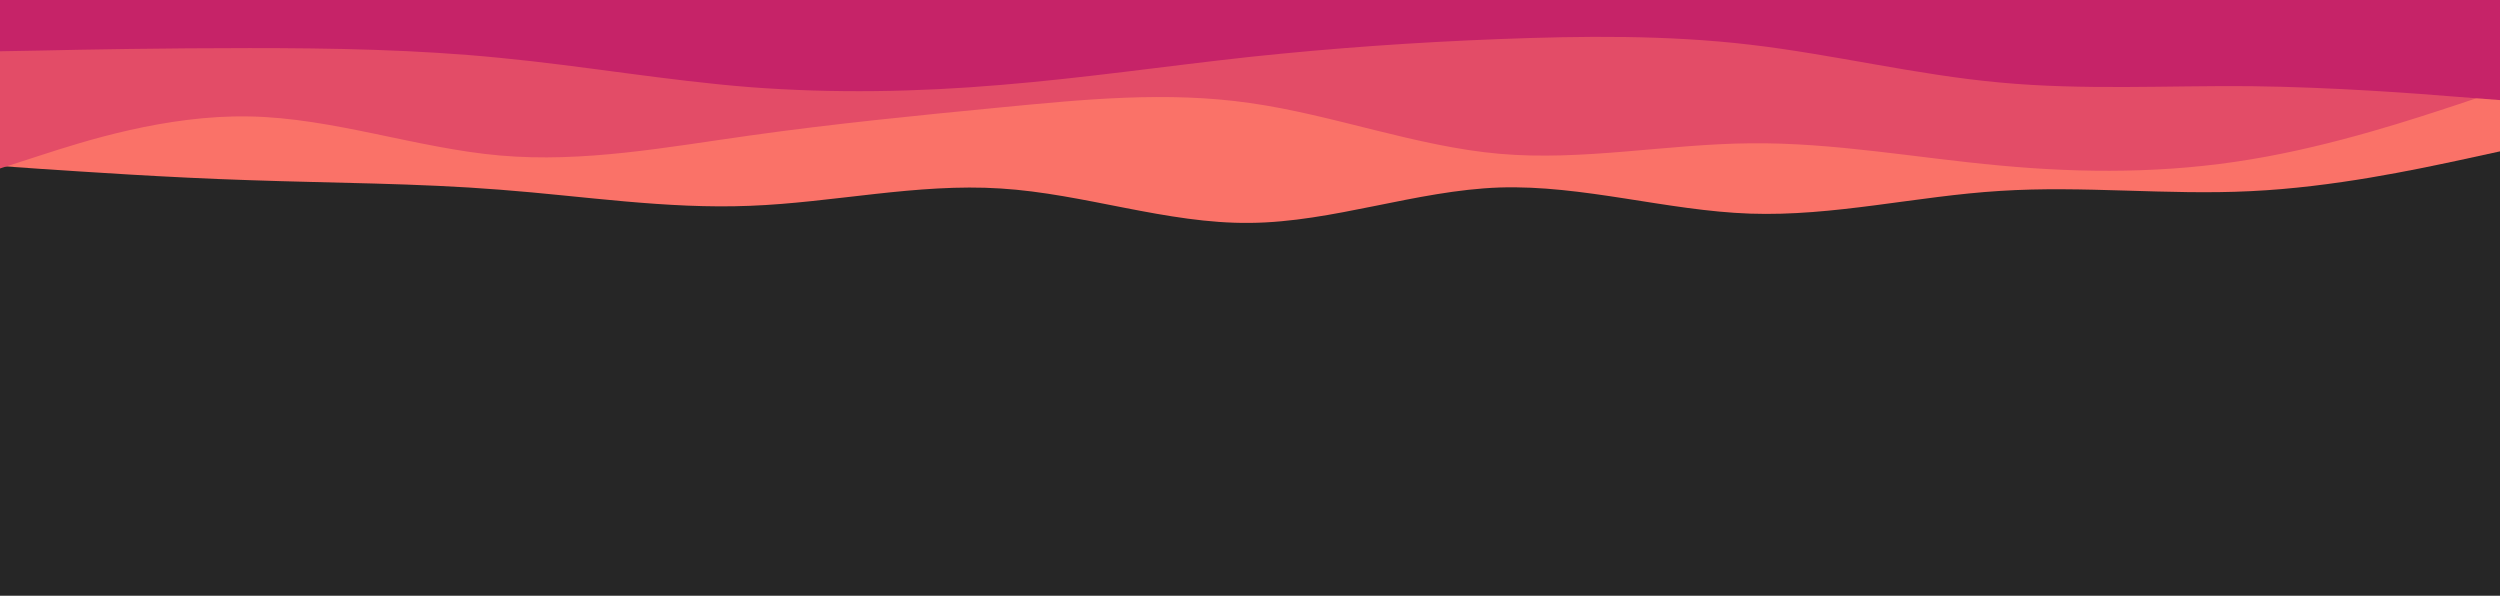 <svg id="visual" viewBox="0 0 1024 244" width="1024" height="244" xmlns="http://www.w3.org/2000/svg" xmlns:xlink="http://www.w3.org/1999/xlink" version="1.1"><rect x="0" y="0" width="1024" height="244" fill="#262626"></rect><path d="M0 68L17 69.2C34 70.3 68 72.7 102.2 73.8C136.3 75 170.7 75 204.8 77.7C239 80.3 273 85.7 307.2 84.3C341.3 83 375.7 75 409.8 77.2C444 79.3 478 91.7 512 91.3C546 91 580 78 614.2 76.8C648.3 75.7 682.7 86.3 716.8 87.5C751 88.7 785 80.3 819.2 78.2C853.3 76 887.7 80 921.8 78.3C956 76.7 990 69.3 1007 65.7L1024 62L1024 0L1007 0C990 0 956 0 921.8 0C887.7 0 853.3 0 819.2 0C785 0 751 0 716.8 0C682.7 0 648.3 0 614.2 0C580 0 546 0 512 0C478 0 444 0 409.8 0C375.7 0 341.3 0 307.2 0C273 0 239 0 204.8 0C170.7 0 136.3 0 102.2 0C68 0 34 0 17 0L0 0Z" fill="#fa7268"></path><path d="M0 69L17 63.5C34 58 68 47 102.2 47.7C136.3 48.3 170.7 60.7 204.8 63.7C239 66.7 273 60.3 307.2 55.5C341.3 50.7 375.7 47.3 409.8 44C444 40.7 478 37.3 512 42.2C546 47 580 60 614.2 63C648.3 66 682.7 59 716.8 58.7C751 58.3 785 64.7 819.2 67.8C853.3 71 887.7 71 921.8 65.3C956 59.7 990 48.3 1007 42.7L1024 37L1024 0L1007 0C990 0 956 0 921.8 0C887.7 0 853.3 0 819.2 0C785 0 751 0 716.8 0C682.7 0 648.3 0 614.2 0C580 0 546 0 512 0C478 0 444 0 409.8 0C375.7 0 341.3 0 307.2 0C273 0 239 0 204.8 0C170.7 0 136.3 0 102.2 0C68 0 34 0 17 0L0 0Z" fill="#e34c67"></path><path d="M0 21L17 20.7C34 20.3 68 19.7 102.2 19.7C136.3 19.7 170.7 20.3 204.8 23.7C239 27 273 33 307.2 35.7C341.3 38.3 375.7 37.7 409.8 34.8C444 32 478 27 512 23.3C546 19.7 580 17.3 614.2 16C648.3 14.7 682.7 14.3 716.8 18.3C751 22.3 785 30.7 819.2 33.8C853.3 37 887.7 35 921.8 35.3C956 35.7 990 38.3 1007 39.7L1024 41L1024 0L1007 0C990 0 956 0 921.8 0C887.7 0 853.3 0 819.2 0C785 0 751 0 716.8 0C682.7 0 648.3 0 614.2 0C580 0 546 0 512 0C478 0 444 0 409.8 0C375.7 0 341.3 0 307.2 0C273 0 239 0 204.8 0C170.7 0 136.3 0 102.2 0C68 0 34 0 17 0L0 0Z" fill="#c62368"></path></svg>